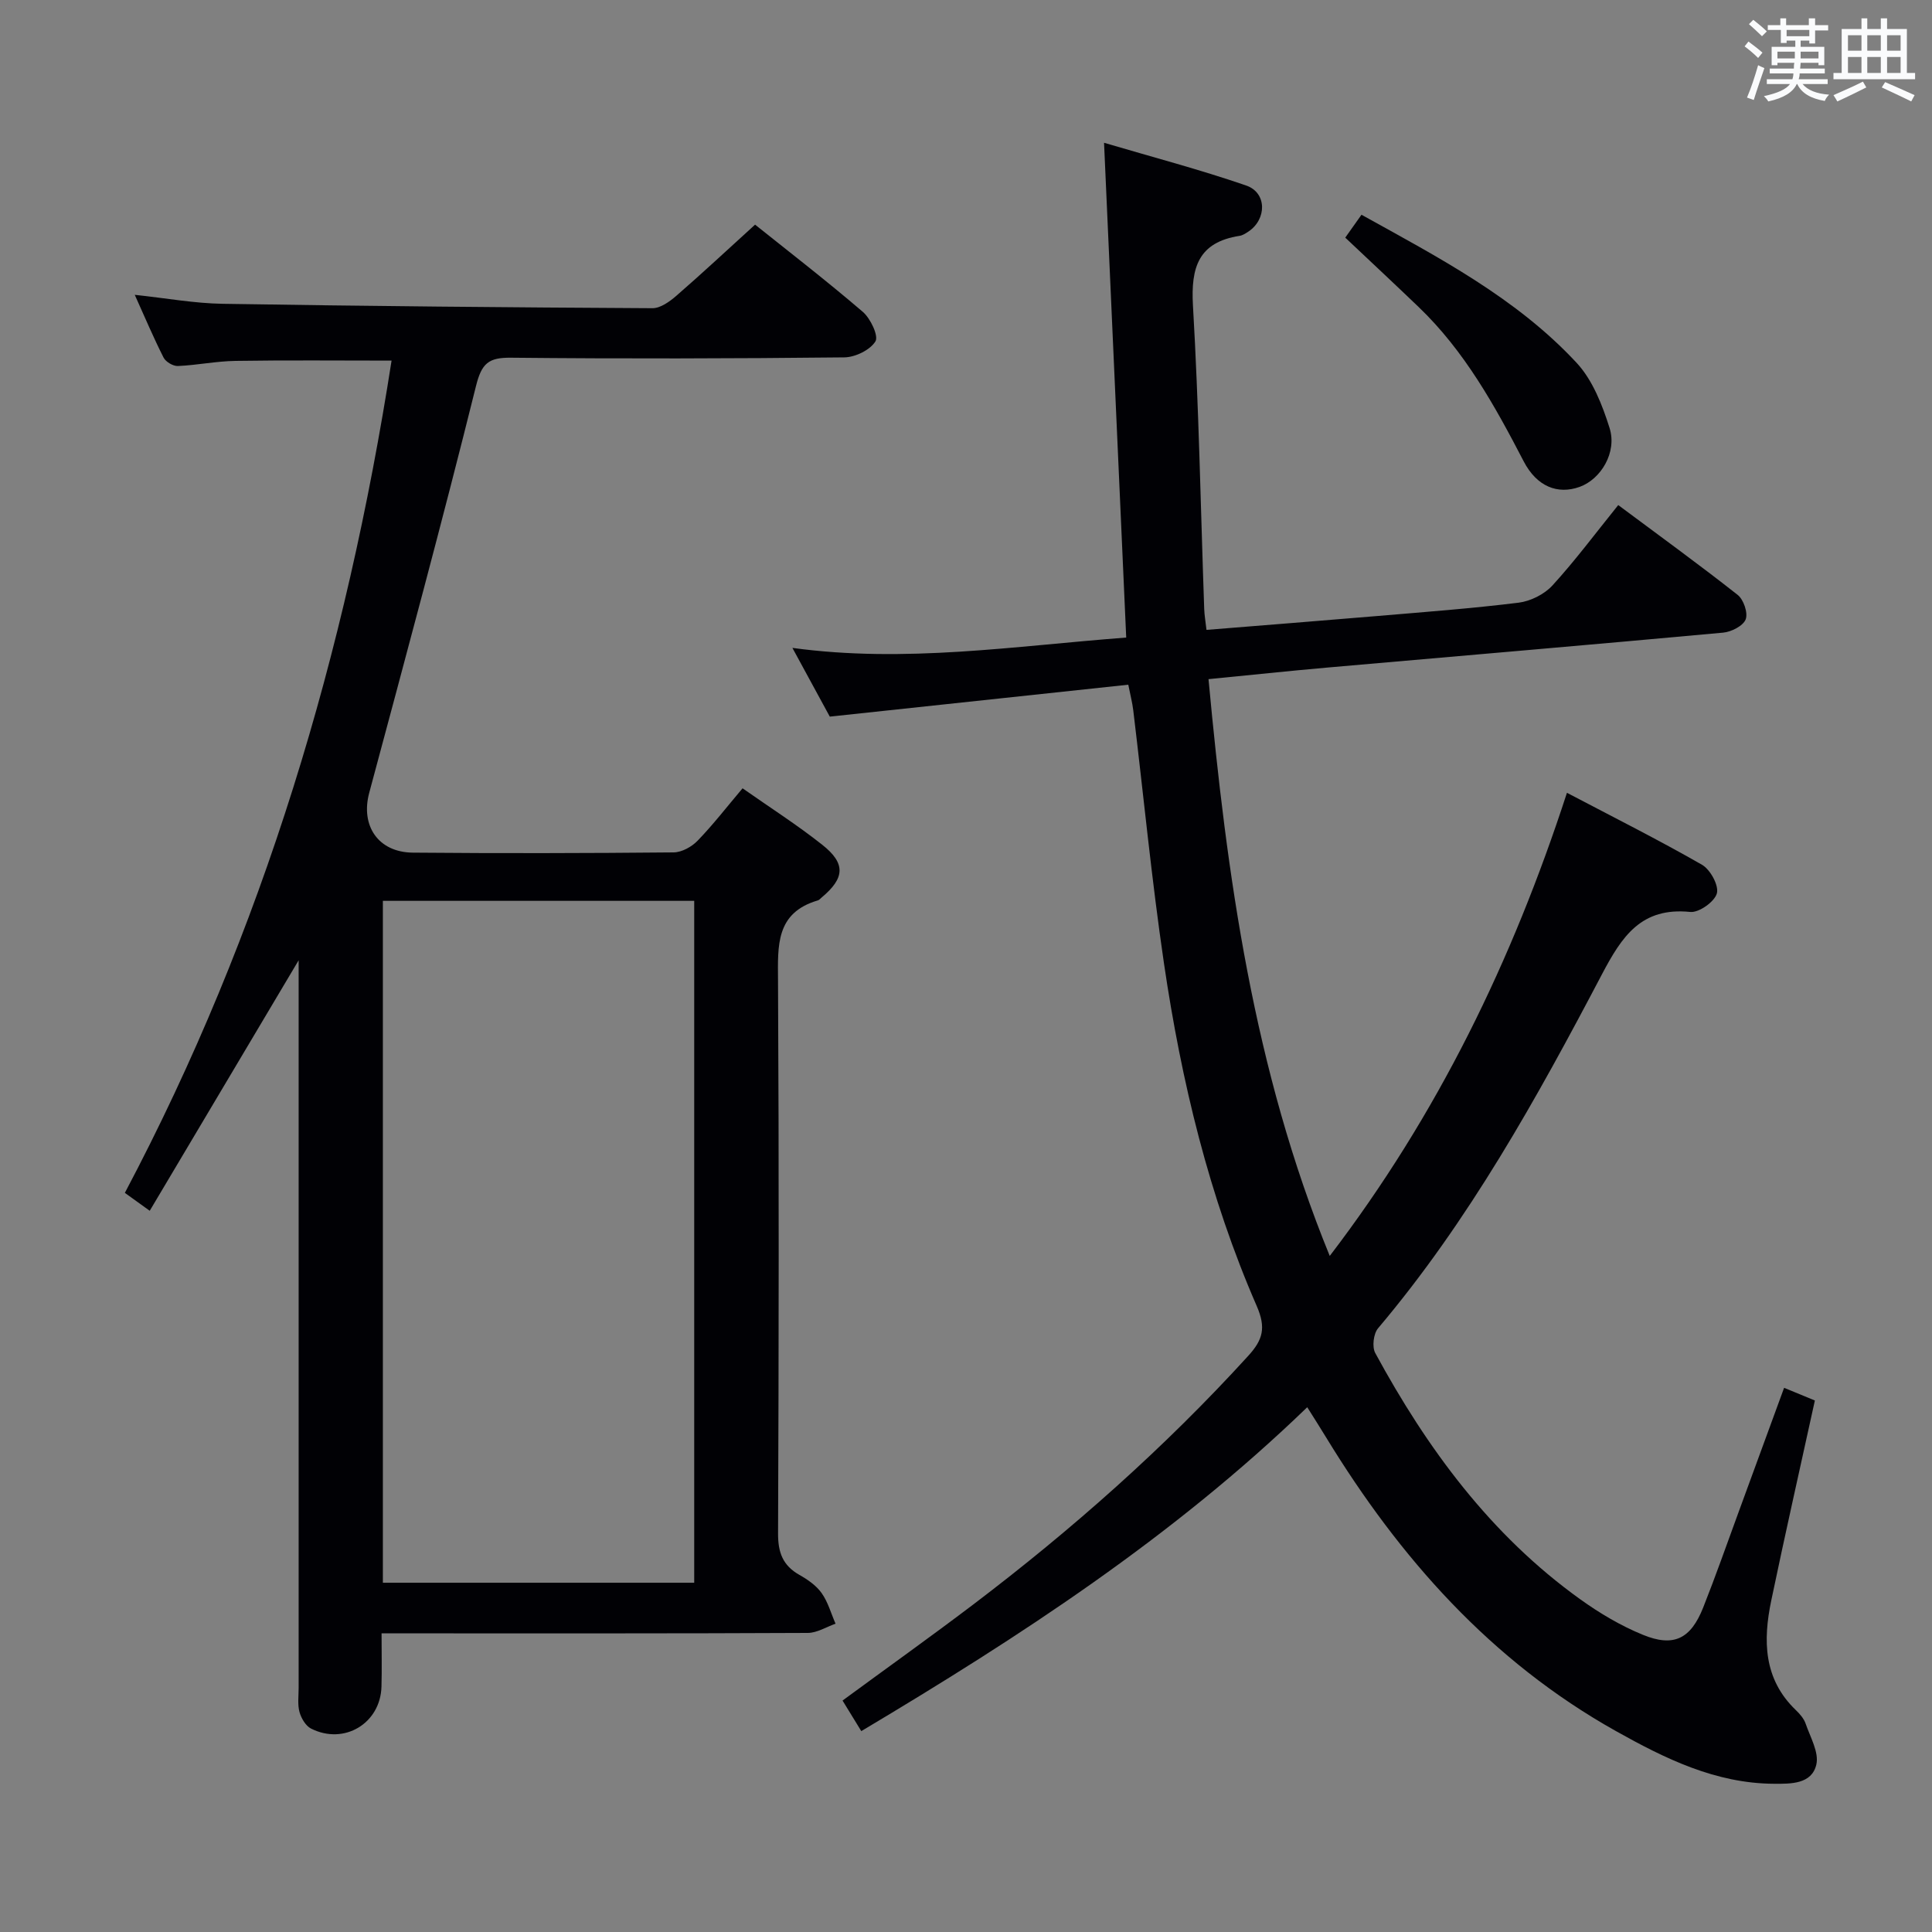 <svg enable-background="new 0 0 400 400" viewBox="0 0 400 400" xmlns="http://www.w3.org/2000/svg"><rect x="0" y="0" width="400" height="400" fill="#808080" stroke="none"/><g fill="#010105"><path d="m270.65 291.35c-27.83 26.89-59.43 47.45-92.33 67.06-1.33-2.17-2.51-4.09-3.88-6.33 9.15-6.72 18.17-13.15 27-19.84 20.47-15.53 39.65-32.49 56.98-51.51 3.05-3.34 3.74-5.82 1.77-10.34-9.87-22.65-15.61-46.54-19.2-70.91-2.56-17.4-4.25-34.94-6.36-52.41-.19-1.6-.61-3.17-1.03-5.31-20.58 2.2-40.84 4.37-61.8 6.61-2.23-4.09-4.82-8.86-7.74-14.23 23.35 3.19 45.85-.38 69.11-2.14-1.53-34.11-3.04-67.9-4.59-102.44 9.91 2.93 19.8 5.53 29.43 8.85 4.33 1.49 4.29 7.02.41 9.57-.55.36-1.16.76-1.79.85-8.5 1.33-10.1 6.51-9.64 14.45 1.22 20.92 1.59 41.89 2.33 62.84.05 1.3.28 2.58.47 4.29 11.94-.97 23.65-1.88 35.35-2.87 9.77-.83 19.55-1.56 29.27-2.76 2.47-.31 5.32-1.73 7-3.56 4.7-5.14 8.88-10.76 13.63-16.65 8.38 6.25 16.68 12.26 24.73 18.6 1.23.97 2.17 3.74 1.65 5.07-.52 1.34-2.95 2.58-4.65 2.74-27.31 2.51-54.63 4.83-81.94 7.23-8.07.71-16.12 1.57-24.62 2.4 3.8 40.75 9.28 80.72 25.1 119.42 22.38-29.29 37.84-61.23 49.11-95.89 9.55 5.02 18.9 9.71 27.96 14.9 1.72.99 3.52 4.28 3.08 5.92-.46 1.72-3.7 4.03-5.5 3.85-10.17-1.04-14.16 5.05-18.32 12.96-13.47 25.62-27.5 50.96-46.33 73.24-.95 1.12-1.27 3.85-.58 5.12 10.74 19.79 23.89 37.67 42.42 50.97 4.02 2.89 8.4 5.49 12.97 7.36 6.41 2.63 9.92.86 12.5-5.62 2.57-6.48 4.88-13.07 7.28-19.62 3.14-8.54 6.26-17.09 9.48-25.89 2.32.96 4.29 1.77 6.37 2.63-3.05 13.93-6.16 27.64-9.03 41.41-1.72 8.25-1.63 16.24 5.09 22.69.83.79 1.67 1.76 2.03 2.81.96 2.8 2.8 5.95 2.21 8.47-.95 4.07-5.29 3.99-8.79 3.97-12.08-.07-22.51-5.2-32.72-10.92-25.85-14.49-44.75-35.84-59.99-60.8-1.2-1.97-2.44-3.92-3.9-6.24z"/><path d="m61.83 198.82c-10.61 17.84-20.59 34.62-30.83 51.86-2.09-1.5-3.51-2.52-5.15-3.71 28.71-54.26 45.83-111.97 55.22-172.31-11.12 0-21.74-.11-32.35.06-3.97.06-7.93.89-11.9 1.06-.98.04-2.5-.86-2.95-1.74-2.09-4.12-3.89-8.39-5.97-13 6.42.68 12.33 1.77 18.25 1.86 29.64.48 59.29.75 88.93.91 1.66.01 3.58-1.38 4.96-2.58 5.39-4.68 10.61-9.56 16.29-14.72 6.86 5.49 14.74 11.57 22.3 18.05 1.6 1.37 3.31 4.99 2.62 6.12-1.11 1.79-4.19 3.29-6.45 3.31-23 .25-46 .3-69 .07-4.65-.05-6.08 1.14-7.26 5.9-7 28.16-14.58 56.17-22.1 84.2-1.81 6.76 1.82 12.3 9.03 12.37 18 .16 36 .12 54-.05 1.69-.02 3.75-1.16 4.97-2.43 3.21-3.32 6.05-7 9.3-10.84 5.7 4 11.31 7.58 16.51 11.7 4.9 3.88 4.66 6.9-.14 10.91-.26.21-.49.52-.79.6-8.74 2.57-8.28 9.36-8.24 16.56.21 38.17.16 76.33.01 114.5-.02 3.94.97 6.63 4.41 8.58 1.72.97 3.5 2.2 4.61 3.77 1.32 1.86 1.95 4.21 2.88 6.34-1.91.67-3.82 1.9-5.74 1.91-26.83.13-53.67.09-80.5.09-2.31 0-4.63 0-7.75 0 0 3.86.08 7.45-.02 11.03-.21 7.6-7.71 12.14-14.57 8.69-1.12-.56-2.04-2.14-2.4-3.42-.43-1.56-.18-3.31-.18-4.97 0-48 0-96 0-144 0-1.82 0-3.64 0-6.68zm81.9 128.87c0-47.26 0-94.12 0-141.18-21.63 0-42.99 0-64.46 0v141.18z"/><path d="m278.52 49.2c1.17-1.66 2.12-2.98 3.36-4.74 15.94 8.84 32.06 17.22 44.55 30.67 3.31 3.57 5.32 8.73 6.82 13.5 1.58 5.04-1.81 10.6-6.22 12.18-4.52 1.61-8.84-.04-11.57-5.3-5.99-11.54-12.25-22.85-21.76-31.96-4.91-4.71-9.88-9.35-15.18-14.35z"/></g><path d="m361.2 9.6.8-1c.9.7 1.9 1.4 2.9 2.3l-.9 1.1c-1-1-2-1.8-2.8-2.4zm.5 10.6c.9-2.1 1.6-4.3 2.3-6.7.4.2.8.4 1.3.6-.7 2.1-1.5 4.3-2.2 6.6zm.4-15.2.9-.9c1 .8 2 1.6 2.8 2.4l-1 1c-.9-.9-1.8-1.7-2.7-2.5zm12.5-1.2h1.2v1.4h2.7v1.1h-2.7v2.7h-1.2v-.6h-1.8v1.3h4.9v3.8h-1.2v-.5h-3.7c0 .4-.1.9-.1 1.2h5.1v1h-5.2c0 .5-.1.9-.2 1.2h6v1h-5.2c1.1 1.3 2.9 2 5.5 2.2-.4.4-.7.8-.9 1.3-2.9-.5-4.8-1.6-5.7-3.5h-.1c-.8 1.7-2.7 2.9-5.9 3.6-.2-.4-.6-.8-.9-1.1 2.8-.6 4.6-1.4 5.4-2.5h-4.8v-1h5.3c.1-.3.2-.7.2-1.2h-4.9v-1h5c0-.4 0-.8.1-1.2h-3.5v.5h-1.2v-3.8h4.9v-1.3h-1.8v.5h-1.2v-2.7h-2.7v-1h2.6v-1.4h1.2v1.4h4.7v-1.4zm-6.6 8.3h3.6c0-.4 0-.9 0-1.4h-3.6zm1.9-4.6h4.7v-1.3h-4.7zm6.6 3.2h-3.7v1.4h3.7z" fill="#fafbfc"/><path d="m385.3 3.8h1.3v2.2h2.8v-2.2h1.3v2.2h4.1v9.1h1.7v1.3h-16.9v-1.3h1.7v-9.1h4.1v-2.2zm.4 13.1.7 1.2c-1.8.9-3.8 1.9-6 2.9-.2-.4-.5-.8-.8-1.3 2.3-1 4.3-1.9 6.1-2.8zm-3.1-6.4h2.8v-3.2h-2.8zm0 4.6h2.8v-3.3h-2.8zm4-4.6h2.8v-3.2h-2.8zm0 4.6h2.8v-3.3h-2.8zm3.7 1.9c2.1.9 4.1 1.8 6.1 2.7l-.7 1.3c-2.2-1.1-4.2-2-6.1-2.9zm3.2-9.7h-2.8v3.2h2.8zm-2.8 7.8h2.8v-3.3h-2.8z" fill="#fafbfc"/></svg>